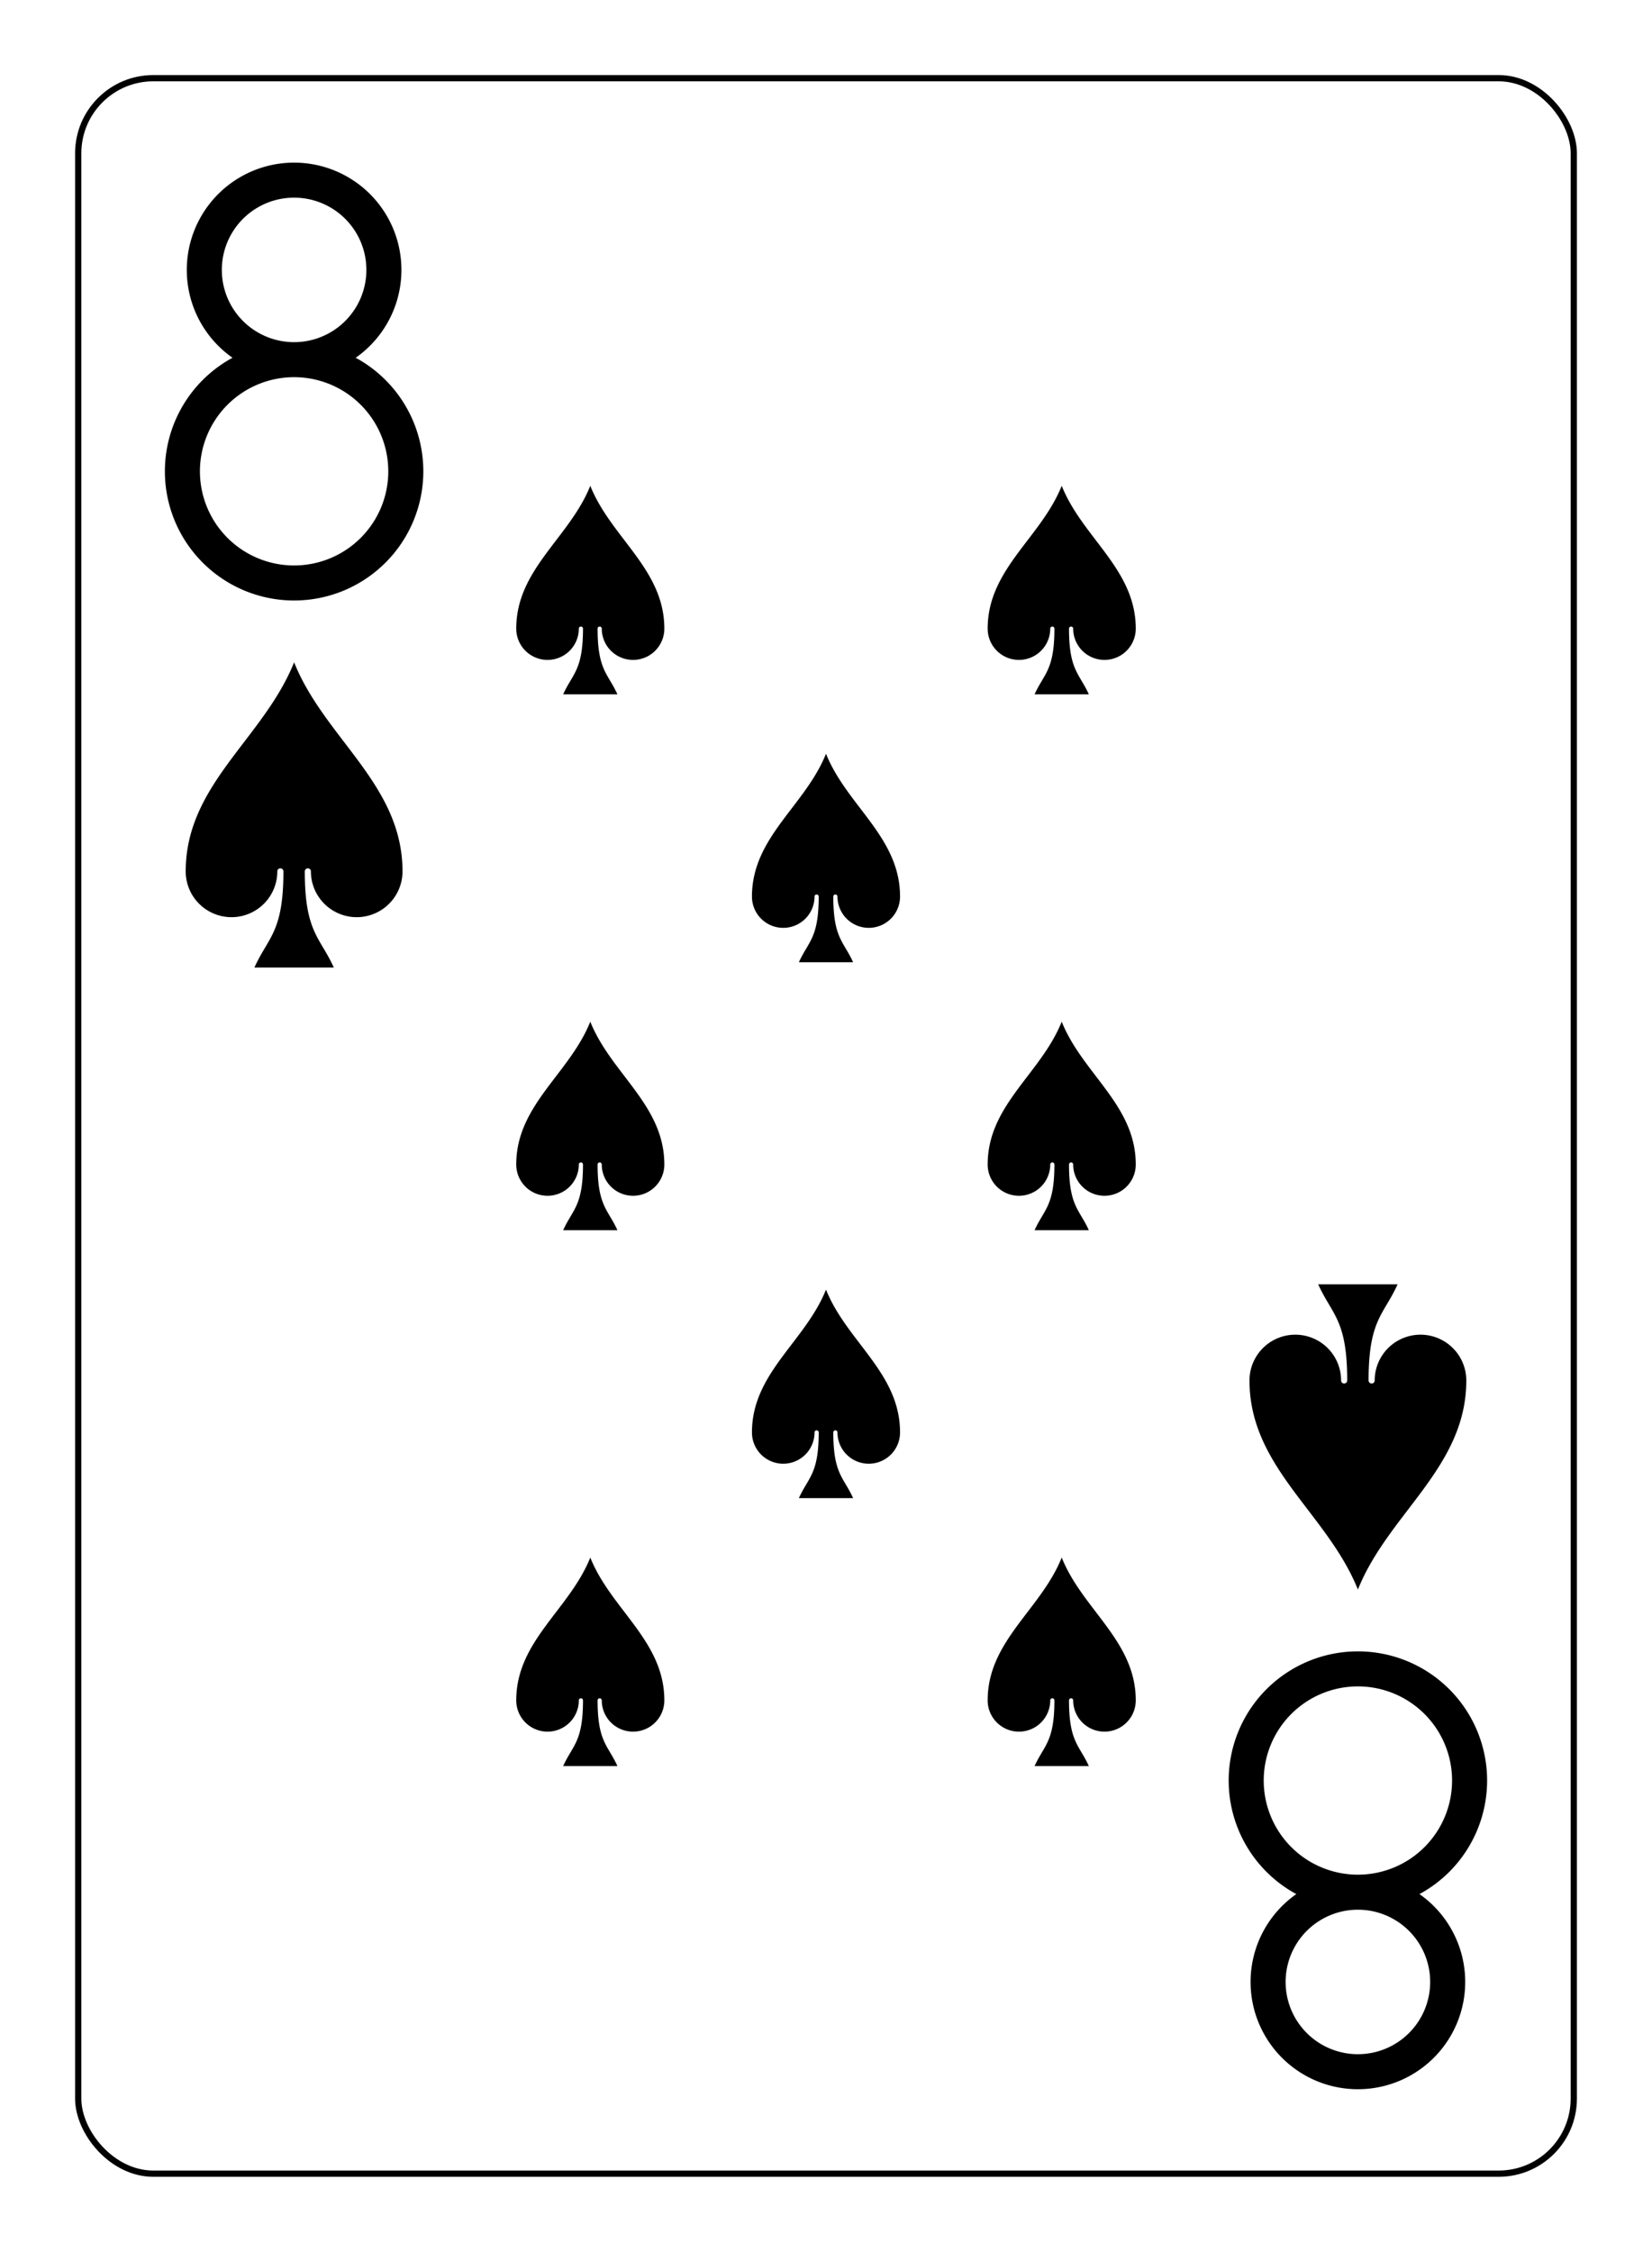 <?xml version="1.0" encoding="UTF-8" standalone="no"?>
<svg xmlns="http://www.w3.org/2000/svg" xmlns:xlink="http://www.w3.org/1999/xlink" class="card" face="8S" height="94mm" preserveAspectRatio="none" viewBox="-132 -180 264 360" width="69mm"><defs><symbol id="SS8" viewBox="-600 -600 1200 1200" preserveAspectRatio="xMinYMid"><path d="M0 -500C100 -250 355 -100 355 185A150 150 0 0 1 55 185A10 10 0 0 0 35 185C35 385 85 400 130 500L-130 500C-85 400 -35 385 -35 185A10 10 0 0 0 -55 185A150 150 0 0 1 -355 185C-355 -100 -100 -250 0 -500Z" fill="black"></path></symbol><symbol id="VS8" viewBox="-500 -500 1000 1000" preserveAspectRatio="xMinYMid"><path d="M-1 -50A205 205 0 1 1 1 -50L-1 -50A255 255 0 1 0 1 -50Z" stroke="black" stroke-width="80" stroke-linecap="square" stroke-miterlimit="1.5" fill="none"></path></symbol></defs><rect x="-240" y="-336" width="480" height="672" fill="white"></rect><rect width="239" height="335" x="-119.5" y="-167.5" rx="12" ry="12" fill="white" stroke="black"></rect><use xlink:href="#VS8" height="70" width="70" x="-120" y="-154"></use><use xlink:href="#SS8" height="58.558" width="58.558" x="-114.279" y="-79"></use><use xlink:href="#SS8" height="40" width="40" x="-57.668" y="-105.668"></use><use xlink:href="#SS8" height="40" width="40" x="17.668" y="-105.668"></use><use xlink:href="#SS8" height="40" width="40" x="-20" y="-62.834"></use><use xlink:href="#SS8" height="40" width="40" x="-57.668" y="-20"></use><use xlink:href="#SS8" height="40" width="40" x="17.668" y="-20"></use><use xlink:href="#SS8" height="40" width="40" x="-57.668" y="65.668"></use><use xlink:href="#SS8" height="40" width="40" x="17.668" y="65.668"></use><use xlink:href="#SS8" height="40" width="40" x="-20" y="22.834"></use><g transform="rotate(180)"><use xlink:href="#VS8" height="70" width="70" x="-120" y="-154"></use><use xlink:href="#SS8" height="58.558" width="58.558" x="-114.279" y="-79"></use></g></svg>